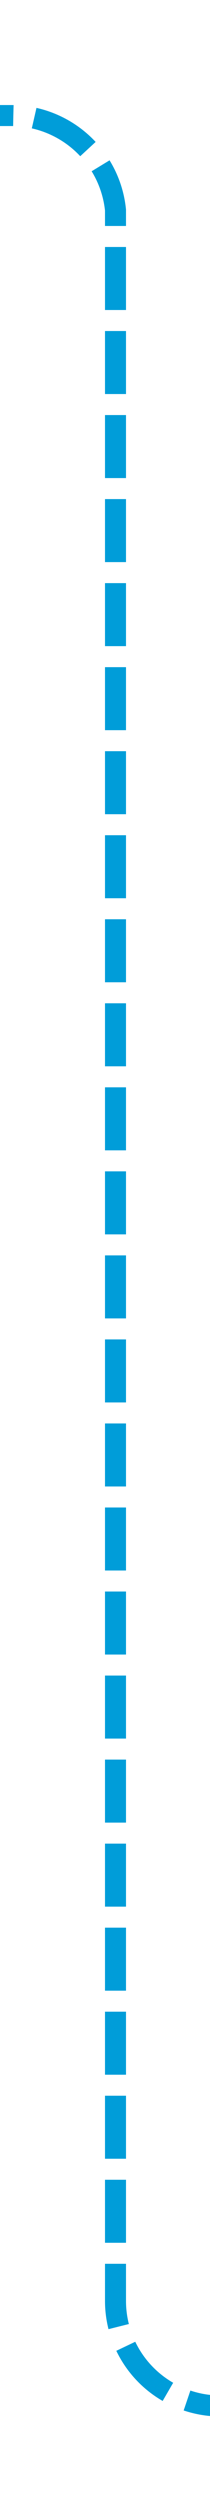 ﻿<?xml version="1.0" encoding="utf-8"?>
<svg version="1.1" xmlns:xlink="http://www.w3.org/1999/xlink" width="10px" height="119px" preserveAspectRatio="xMidYMin meet" viewBox="2995 1786  8 119" xmlns="http://www.w3.org/2000/svg">
  <path d="M 3371.5 1941  L 3371.5 1905  A 5 5 0 0 0 3366.5 1900.5 L 3004 1900.5  A 5 5 0 0 1 2999.5 1895.5 L 2999.5 1796  A 5 5 0 0 0 2994.5 1791.5 L 2988 1791.5  " stroke-width="1" stroke-dasharray="3,1" stroke="#009dd9" fill="none" />
  <path d="M 3374 1937  L 3369 1937  L 3369 1942  L 3374 1942  L 3374 1937  Z M 2992 1794  L 2992 1789  L 2987 1789  L 2987 1794  L 2992 1794  Z " fill-rule="nonzero" fill="#009dd9" stroke="none" />
</svg>
